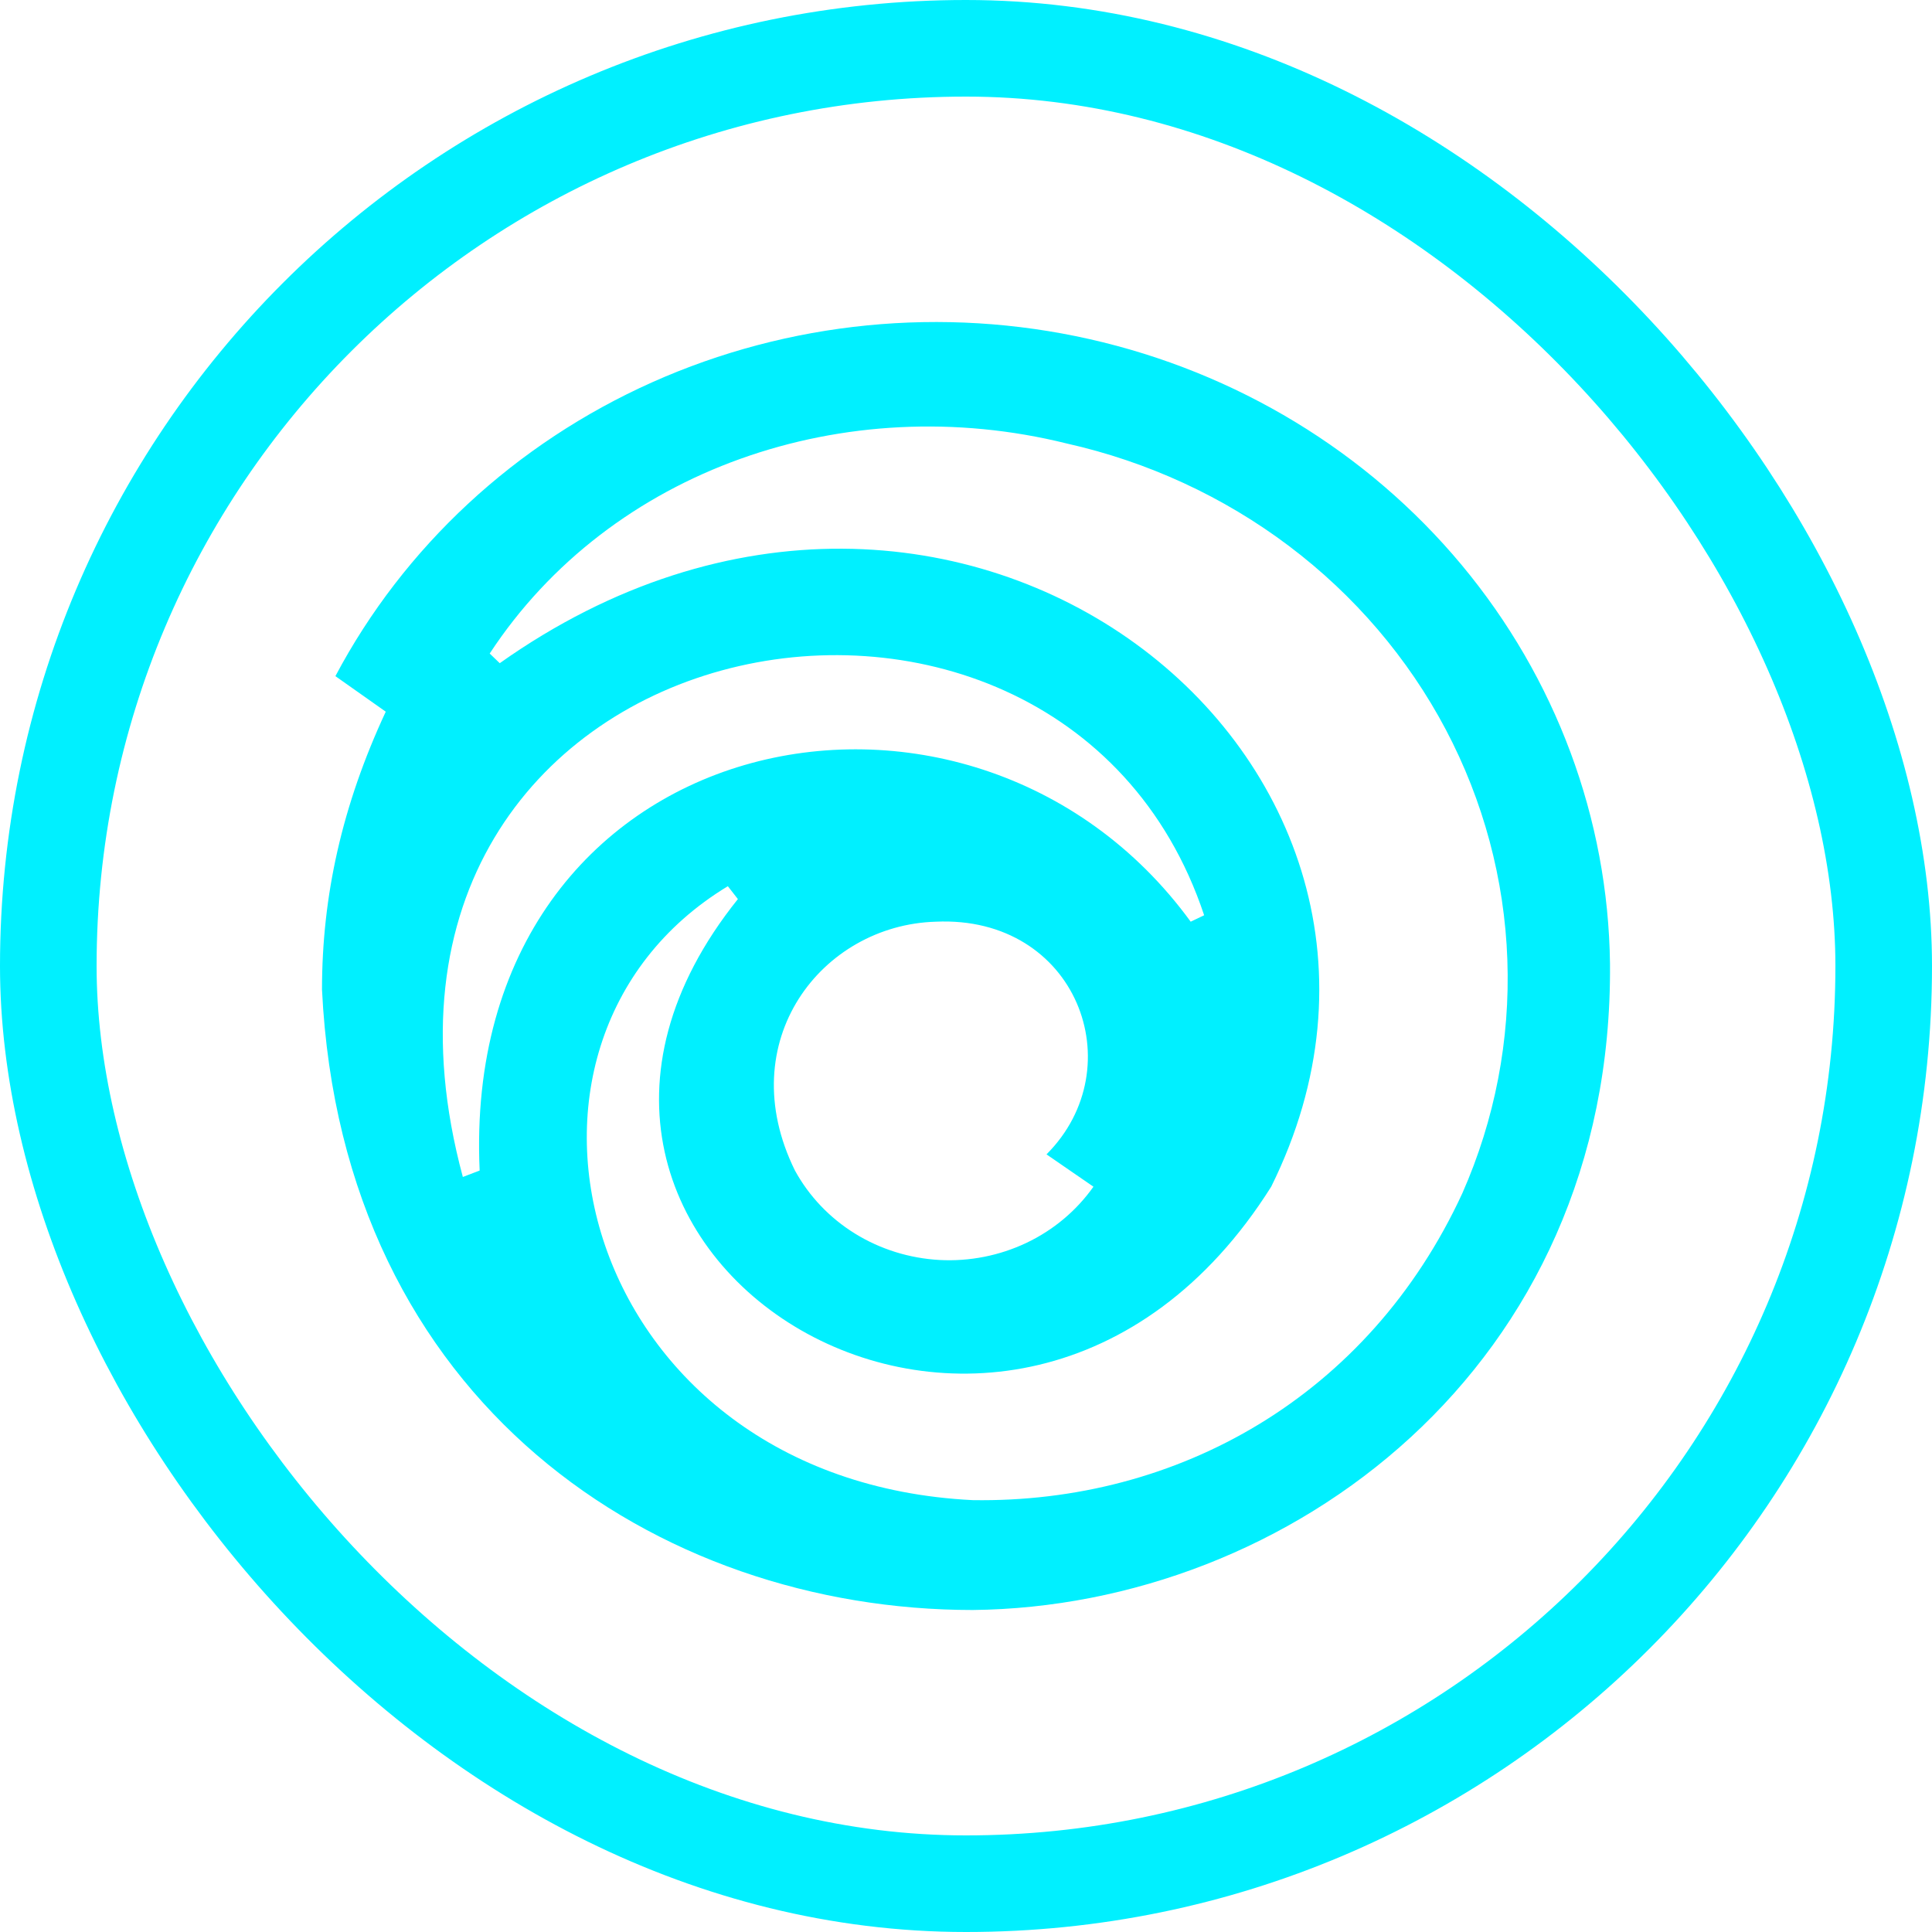 <svg width="30" height="30" viewBox="0 0 30 30" fill="none" xmlns="http://www.w3.org/2000/svg">
<path d="M22.708 18.527C21.25 21.688 18.281 23.344 15.104 23.294C9.01 22.993 7.24 16.219 11.302 13.761L11.458 13.961C7.031 19.481 15.729 24.799 19.739 18.427C23.02 11.804 14.844 5.281 7.76 10.298L7.604 10.148C9.479 7.288 13.125 6.033 16.562 6.886C17.82 7.168 18.999 7.712 20.016 8.479C21.033 9.246 21.864 10.219 22.45 11.328C23.035 12.437 23.362 13.656 23.406 14.9C23.451 16.144 23.213 17.382 22.708 18.527ZM16.979 18.427C16.716 18.799 16.358 19.1 15.939 19.299C15.52 19.498 15.054 19.59 14.588 19.565C14.121 19.539 13.669 19.398 13.276 19.155C12.883 18.912 12.562 18.574 12.344 18.176C11.354 16.169 12.76 14.363 14.531 14.312C16.718 14.212 17.604 16.57 16.25 17.925L16.979 18.427ZM7.448 18.176L7.187 18.276C4.844 9.596 16.406 7.338 18.698 14.212L18.489 14.312C15.052 9.596 7.135 11.252 7.448 18.176ZM25 14.965C24.972 12.711 24.16 10.53 22.696 8.772C21.231 7.014 19.197 5.78 16.919 5.266C14.641 4.752 12.249 4.988 10.127 5.936C8.004 6.885 6.272 8.491 5.208 10.499L5.99 11.051C5.312 12.506 5 13.911 5 15.366C5.312 21.789 10.208 25 15.104 25C20 24.95 25.052 21.237 25 14.965Z" fill="#00F0FF"/>
<rect x="0.75" y="0.75" width="28.5" height="28.5" rx="14.25" stroke="#00F0FF" stroke-width="1.5"/>
</svg>
